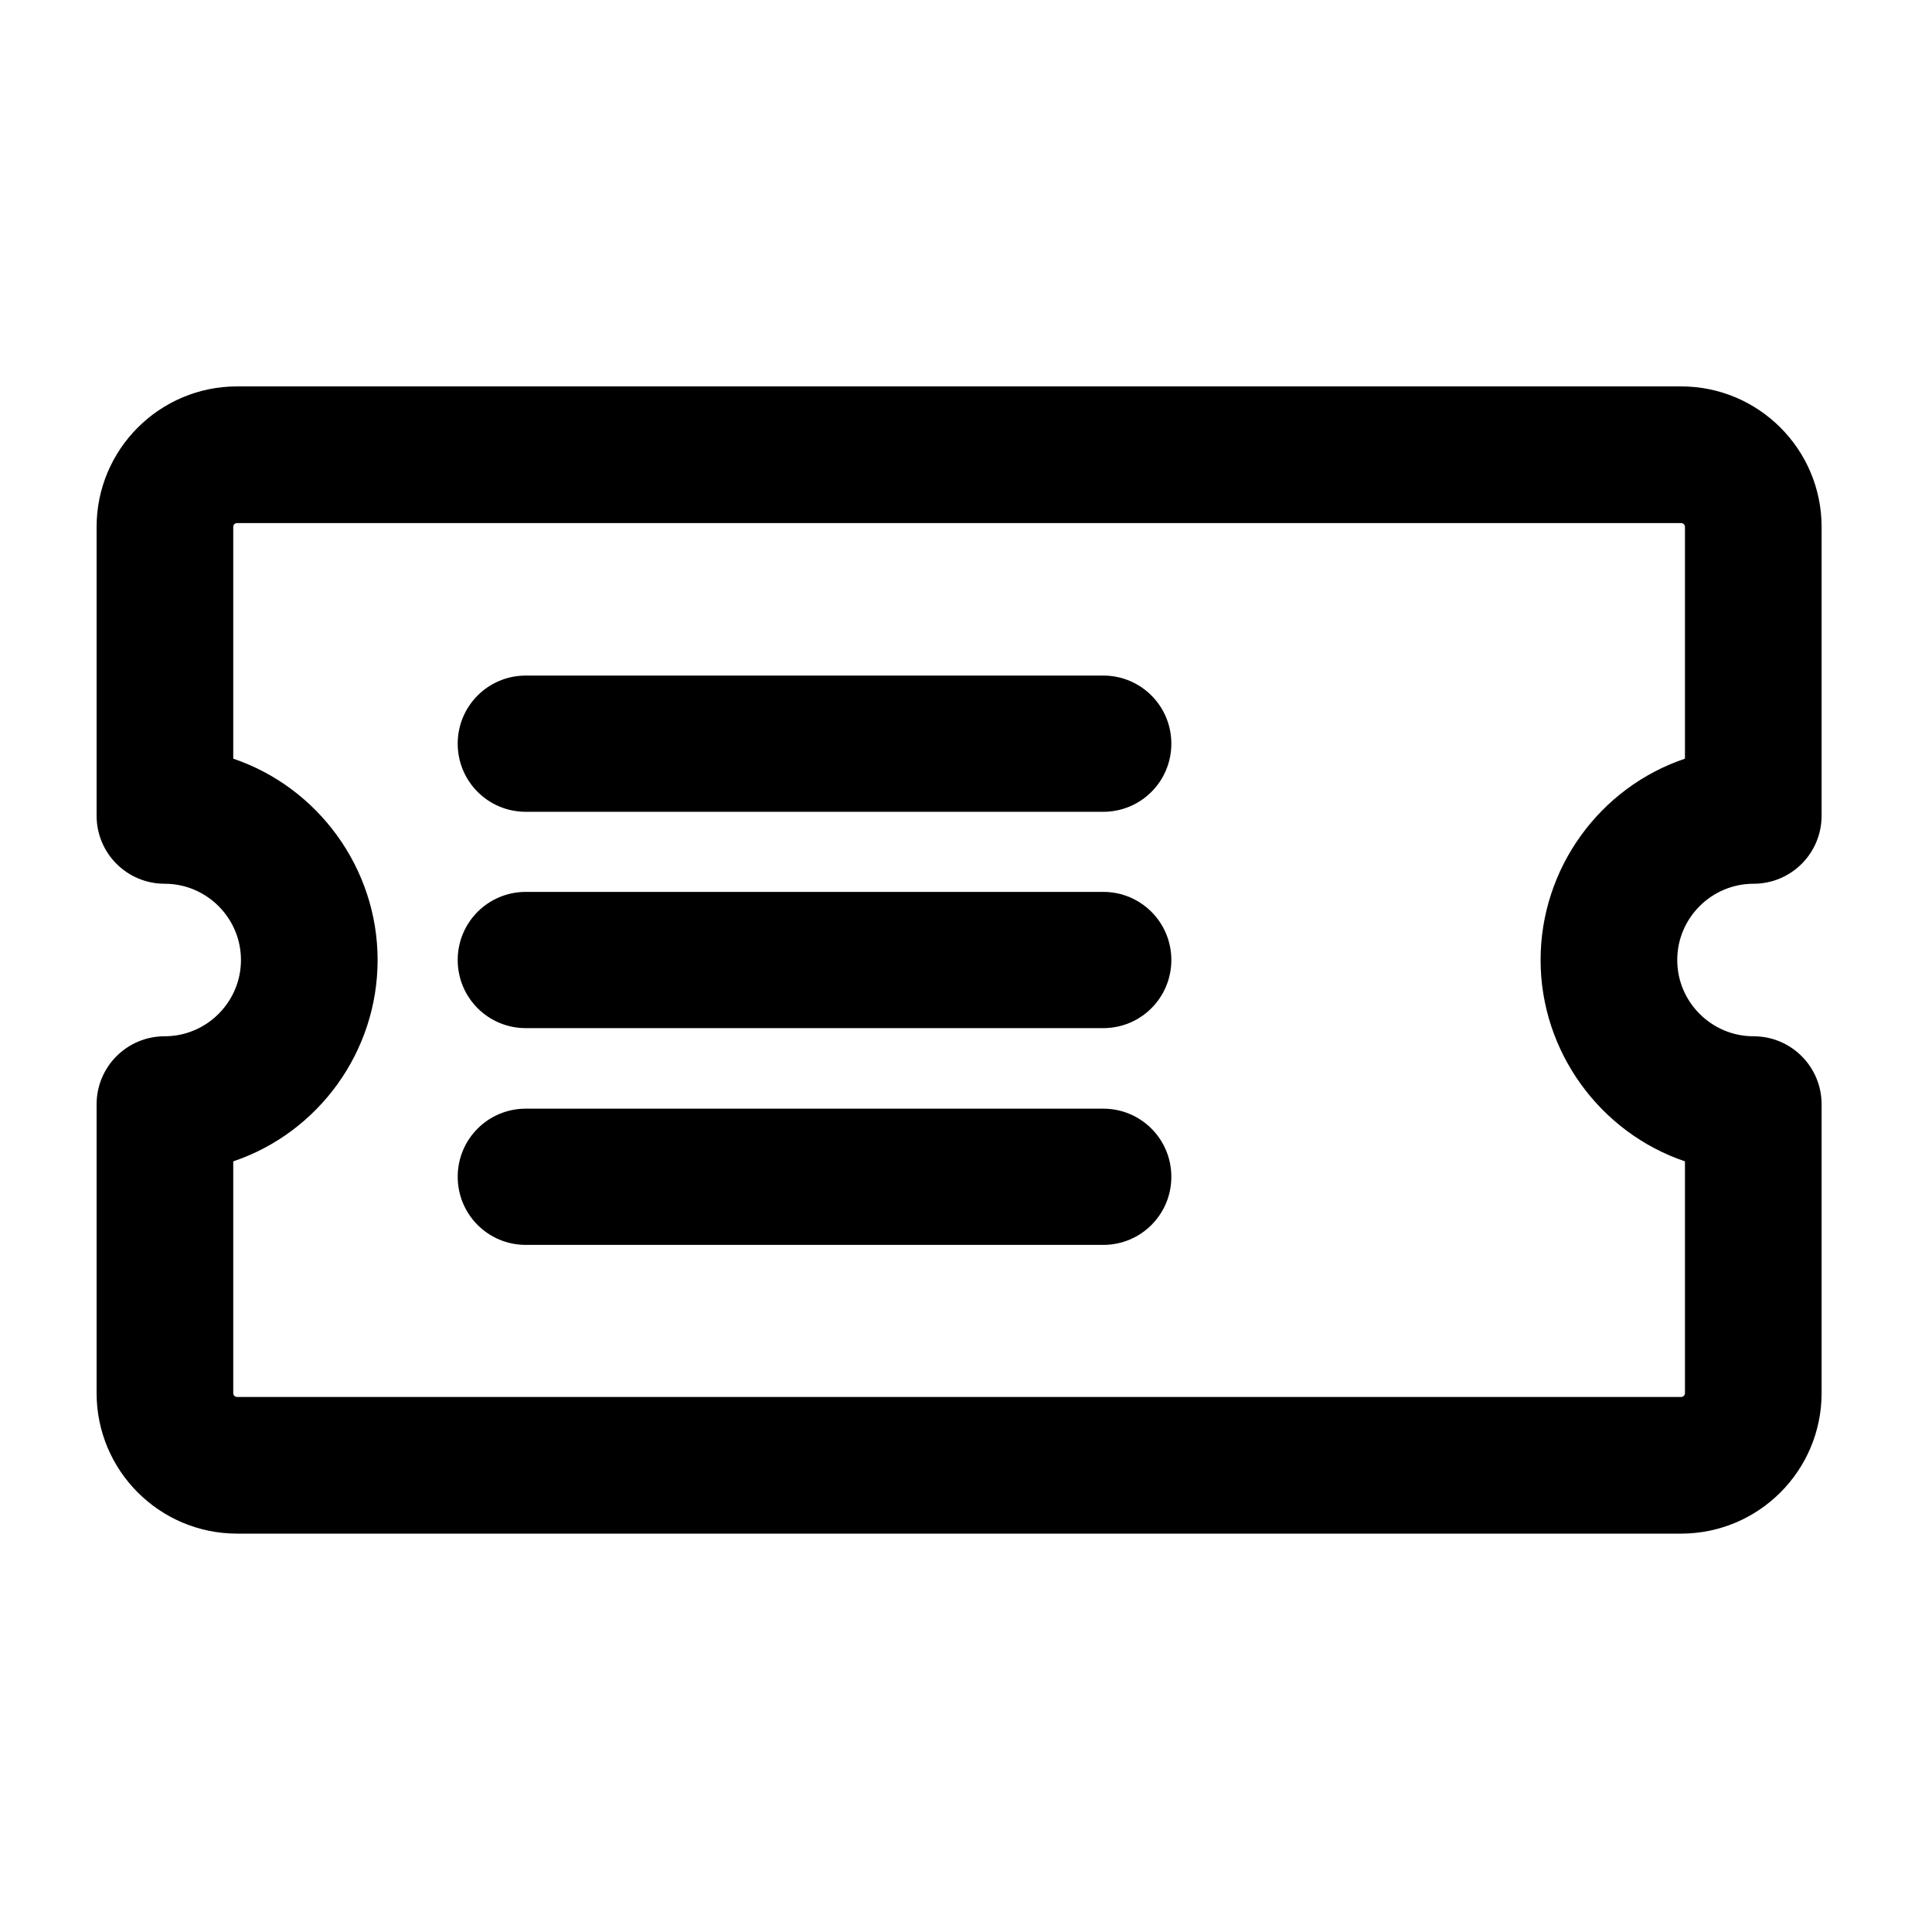 <svg width="140" height="140" viewBox="0 0 140 140" fill="none" xmlns="http://www.w3.org/2000/svg">
<path d="M121.819 28H17.181C11.563 28 7 32.563 7 38.182V59.105C7 61.837 9.204 64.04 11.935 64.04C14.977 64.04 17.461 66.524 17.461 69.566C17.461 72.608 14.977 75.092 11.935 75.092C9.204 75.092 7 77.296 7 80.028V100.95C7 106.569 11.563 111.132 17.181 111.132H121.819C127.437 111.132 132 106.569 132 100.95V80.028C132 77.296 129.796 75.092 127.065 75.092C124.023 75.092 121.539 72.608 121.539 69.566C121.539 66.524 124.023 64.04 127.065 64.04C129.796 64.04 132 61.837 132 59.105V38.182C132 32.563 127.437 28 121.819 28ZM122.098 38.182V54.976C115.921 57.056 111.637 62.923 111.637 69.566C111.637 76.209 115.952 82.076 122.098 84.156V100.95C122.098 101.106 121.974 101.23 121.819 101.23H17.181C17.026 101.23 16.902 101.106 16.902 100.95V84.156C23.079 82.076 27.363 76.209 27.363 69.566C27.363 62.923 23.048 57.056 16.902 54.976V38.182C16.902 38.027 17.026 37.903 17.181 37.903H121.819C121.974 37.903 122.098 38.027 122.098 38.182Z" fill="black"/>
<path d="M79.945 64.63H38.102C35.371 64.63 33.167 66.834 33.167 69.566C33.167 72.298 35.371 74.502 38.102 74.502H79.945C82.677 74.502 84.88 72.298 84.88 69.566C84.88 66.834 82.677 64.63 79.945 64.63Z" fill="black"/>
<path d="M79.945 80.338H38.102C35.371 80.338 33.167 82.542 33.167 85.274C33.167 88.006 35.371 90.21 38.102 90.21H79.945C82.677 90.21 84.88 88.006 84.88 85.274C84.88 82.542 82.677 80.338 79.945 80.338Z" fill="black"/>
<path d="M79.945 48.954H38.102C35.371 48.954 33.167 51.158 33.167 53.89C33.167 56.622 35.371 58.826 38.102 58.826H79.945C82.677 58.826 84.88 56.622 84.88 53.89C84.88 51.158 82.677 48.954 79.945 48.954Z" fill="black"/>
</svg>
